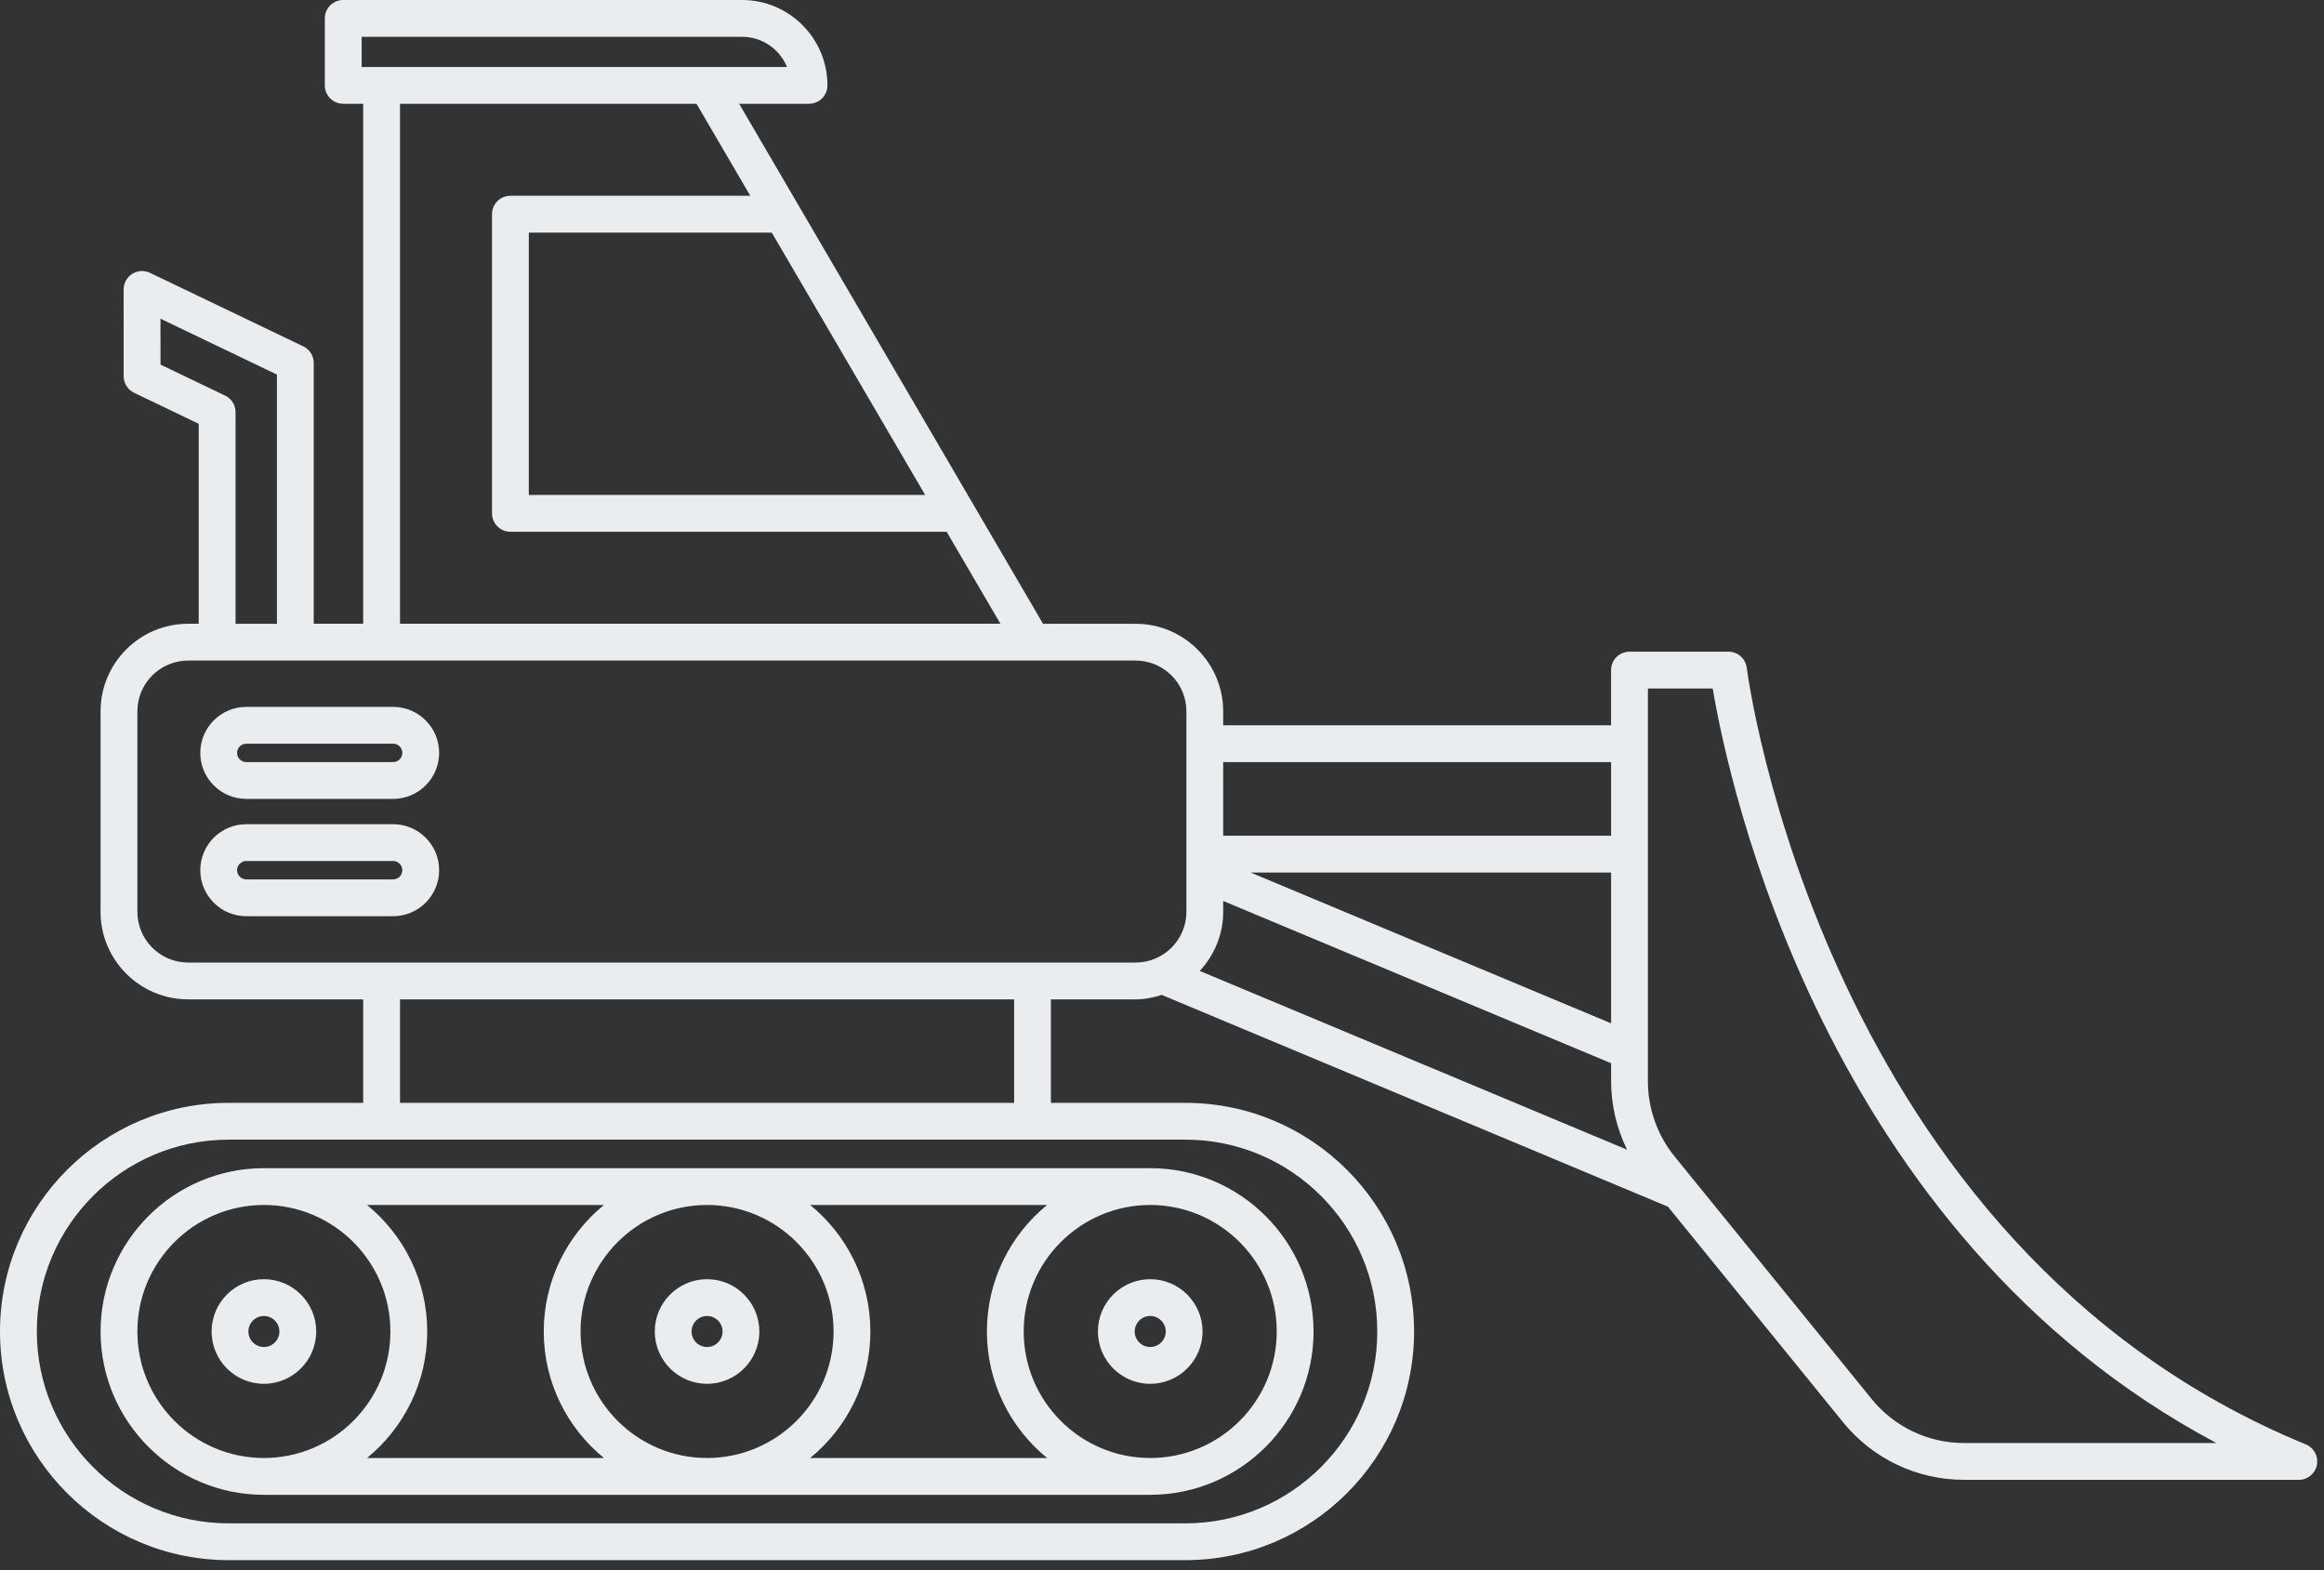 <svg width="148" height="100" viewBox="0 0 148 100" fill="none" xmlns="http://www.w3.org/2000/svg">
<rect x="0" y="0" width="148" height="100" fill="#333333" stroke="none"/>
<path d="M69.919 84.799C69.919 86.635 71.413 88.131 73.249 88.131C75.085 88.131 76.581 86.637 76.581 84.799C76.581 82.962 75.087 81.468 73.249 81.468C71.412 81.468 69.919 82.962 69.919 84.799ZM74.237 84.799C74.237 85.344 73.794 85.787 73.249 85.787C72.705 85.787 72.262 85.344 72.262 84.799C72.262 84.254 72.705 83.811 73.249 83.811C73.794 83.811 74.237 84.254 74.237 84.799ZM45.028 88.131C46.864 88.131 48.358 86.637 48.358 84.799C48.358 82.962 46.864 81.468 45.028 81.468C43.192 81.468 41.698 82.962 41.698 84.799C41.698 86.637 43.192 88.131 45.028 88.131ZM45.028 83.811C45.572 83.811 46.015 84.254 46.015 84.799C46.015 85.344 45.572 85.787 45.028 85.787C44.484 85.787 44.041 85.344 44.041 84.799C44.041 84.254 44.484 83.811 45.028 83.811ZM20.137 84.799C20.137 82.963 18.643 81.468 16.806 81.468C14.968 81.468 13.475 82.962 13.475 84.799C13.475 86.637 14.97 88.131 16.806 88.131C18.642 88.131 20.137 86.635 20.137 84.799ZM15.819 84.799C15.819 84.254 16.262 83.811 16.806 83.811C17.351 83.811 17.794 84.254 17.794 84.799C17.794 85.344 17.351 85.787 16.806 85.787C16.262 85.787 15.819 85.344 15.819 84.799ZM16.806 74.398C11.071 74.398 6.405 79.063 6.405 84.799C6.405 90.534 11.071 95.2 16.806 95.2H73.249C78.984 95.2 83.651 90.534 83.651 84.799C83.651 79.063 78.984 74.398 73.249 74.398H16.806ZM53.085 84.799C53.085 89.242 49.471 92.856 45.028 92.856C40.586 92.856 36.971 89.242 36.971 84.799C36.971 80.357 40.586 76.741 45.028 76.741C49.471 76.741 53.085 80.357 53.085 84.799ZM8.749 84.799C8.749 80.357 12.363 76.741 16.806 76.741C21.248 76.741 24.862 80.357 24.862 84.799C24.862 89.242 21.248 92.856 16.806 92.856C12.363 92.856 8.749 89.242 8.749 84.799ZM23.373 92.856C25.711 90.947 27.207 88.045 27.207 84.799C27.207 81.552 25.711 78.65 23.373 76.741H38.462C36.124 78.65 34.628 81.552 34.628 84.799C34.628 88.045 36.124 90.947 38.462 92.856H23.373ZM81.307 84.799C81.307 89.242 77.693 92.856 73.249 92.856C68.807 92.856 65.192 89.242 65.192 84.799C65.192 80.357 68.807 76.741 73.249 76.741C77.692 76.741 81.307 80.357 81.307 84.799ZM66.683 76.741C64.345 78.65 62.849 81.552 62.849 84.799C62.849 88.045 64.345 90.947 66.683 92.856H51.594C53.932 90.947 55.428 88.045 55.428 84.799C55.428 81.552 53.932 78.65 51.594 76.741H66.683ZM146.844 91.99C116.033 79.334 111.286 42.902 111.24 42.537C111.169 41.948 110.669 41.505 110.076 41.505H103.771C103.124 41.505 102.599 42.031 102.599 42.677V46.193H77.896V45.303C77.896 42.228 75.394 39.727 72.319 39.727H66.424L47.071 6.609H51.523C52.169 6.609 52.694 6.084 52.694 5.438C52.694 2.44 50.255 0 47.257 0H21.858C21.211 0 20.686 0.525 20.686 1.172V5.438C20.686 6.084 21.211 6.609 21.858 6.609H23.129V39.725H19.979V23.116C19.979 22.665 19.72 22.255 19.315 22.059L9.552 17.377C9.187 17.203 8.762 17.228 8.42 17.442C8.079 17.657 7.873 18.032 7.873 18.435L7.876 23.96C7.876 24.411 8.135 24.822 8.541 25.016L12.654 26.989V39.725H11.981C8.905 39.725 6.404 42.227 6.404 45.302V58.069C6.404 61.144 8.906 63.646 11.981 63.646H23.129V70.237H14.562C6.532 70.237 -6.10352e-05 76.769 -6.10352e-05 84.799C-6.10352e-05 92.829 6.532 99.361 14.562 99.361H75.492C83.522 99.361 90.053 92.829 90.053 84.799C90.053 76.769 83.521 70.237 75.492 70.237H66.925V63.646H72.32C72.903 63.646 73.455 63.531 73.984 63.363L106.221 76.85L117.368 90.573C119.264 92.906 122.075 94.246 125.082 94.246H146.398C146.958 94.246 147.439 93.85 147.547 93.3C147.657 92.752 147.362 92.203 146.844 91.99ZM102.6 65.173L79.643 55.568H102.6V65.173ZM77.897 58.069V57.379L102.6 67.714V68.863C102.6 70.379 102.957 71.869 103.616 73.22L76.406 61.836C77.324 60.841 77.897 59.525 77.897 58.069ZM102.6 48.535V53.223H77.897V48.535H102.6ZM58.917 31.522H33.676V14.814H49.15L58.917 31.522ZM23.03 2.344H47.257C48.548 2.344 49.657 3.139 50.12 4.266H23.03V2.344ZM25.474 6.609H44.355L47.781 12.469H32.504C31.857 12.469 31.332 12.994 31.332 13.641V32.694C31.332 33.341 31.857 33.866 32.504 33.866H60.286L63.71 39.725H25.474V6.609ZM14.338 25.197L10.221 23.222L10.219 20.297L17.637 23.855V39.727H15V26.338C15.034 25.867 14.78 25.409 14.338 25.197ZM87.71 84.799C87.71 91.536 82.229 97.017 75.493 97.017H14.563C7.826 97.017 2.345 91.536 2.345 84.799C2.345 78.062 7.826 72.581 14.563 72.581H75.493C82.23 72.581 87.71 78.062 87.71 84.799ZM64.582 70.237H25.474V63.646H64.582V70.237ZM11.982 61.302C10.2 61.302 8.749 59.852 8.749 58.069V45.302C8.749 43.52 10.2 42.069 11.982 42.069H72.321C74.103 42.069 75.554 43.52 75.554 45.302V58.069C75.554 59.851 74.103 61.302 72.321 61.302H11.982ZM125.084 91.902C122.785 91.902 120.637 90.879 119.189 89.094L106.643 73.651C105.547 72.301 104.944 70.6 104.944 68.862V43.848H109.071C110.048 49.672 116.091 78.585 141.148 91.902H125.084ZM25.036 45.02H15.684C14.069 45.02 12.755 46.335 12.755 47.95C12.755 49.565 14.069 50.879 15.684 50.879H25.036C26.651 50.879 27.966 49.565 27.966 47.95C27.966 46.335 26.652 45.02 25.036 45.02ZM25.036 48.535H15.684C15.361 48.535 15.098 48.273 15.098 47.95C15.098 47.626 15.361 47.364 15.684 47.364H25.036C25.359 47.364 25.622 47.626 25.622 47.95C25.622 48.273 25.359 48.535 25.036 48.535ZM25.036 52.491H15.684C14.069 52.491 12.755 53.804 12.755 55.42C12.755 57.036 14.069 58.35 15.684 58.35H25.036C26.651 58.35 27.966 57.036 27.966 55.42C27.966 53.804 26.652 52.491 25.036 52.491ZM25.036 56.006H15.684C15.361 56.006 15.098 55.743 15.098 55.42C15.098 55.098 15.361 54.834 15.684 54.834H25.036C25.359 54.834 25.622 55.098 25.622 55.42C25.622 55.743 25.359 56.006 25.036 56.006Z" fill="#EAEDEF"/>
</svg>
